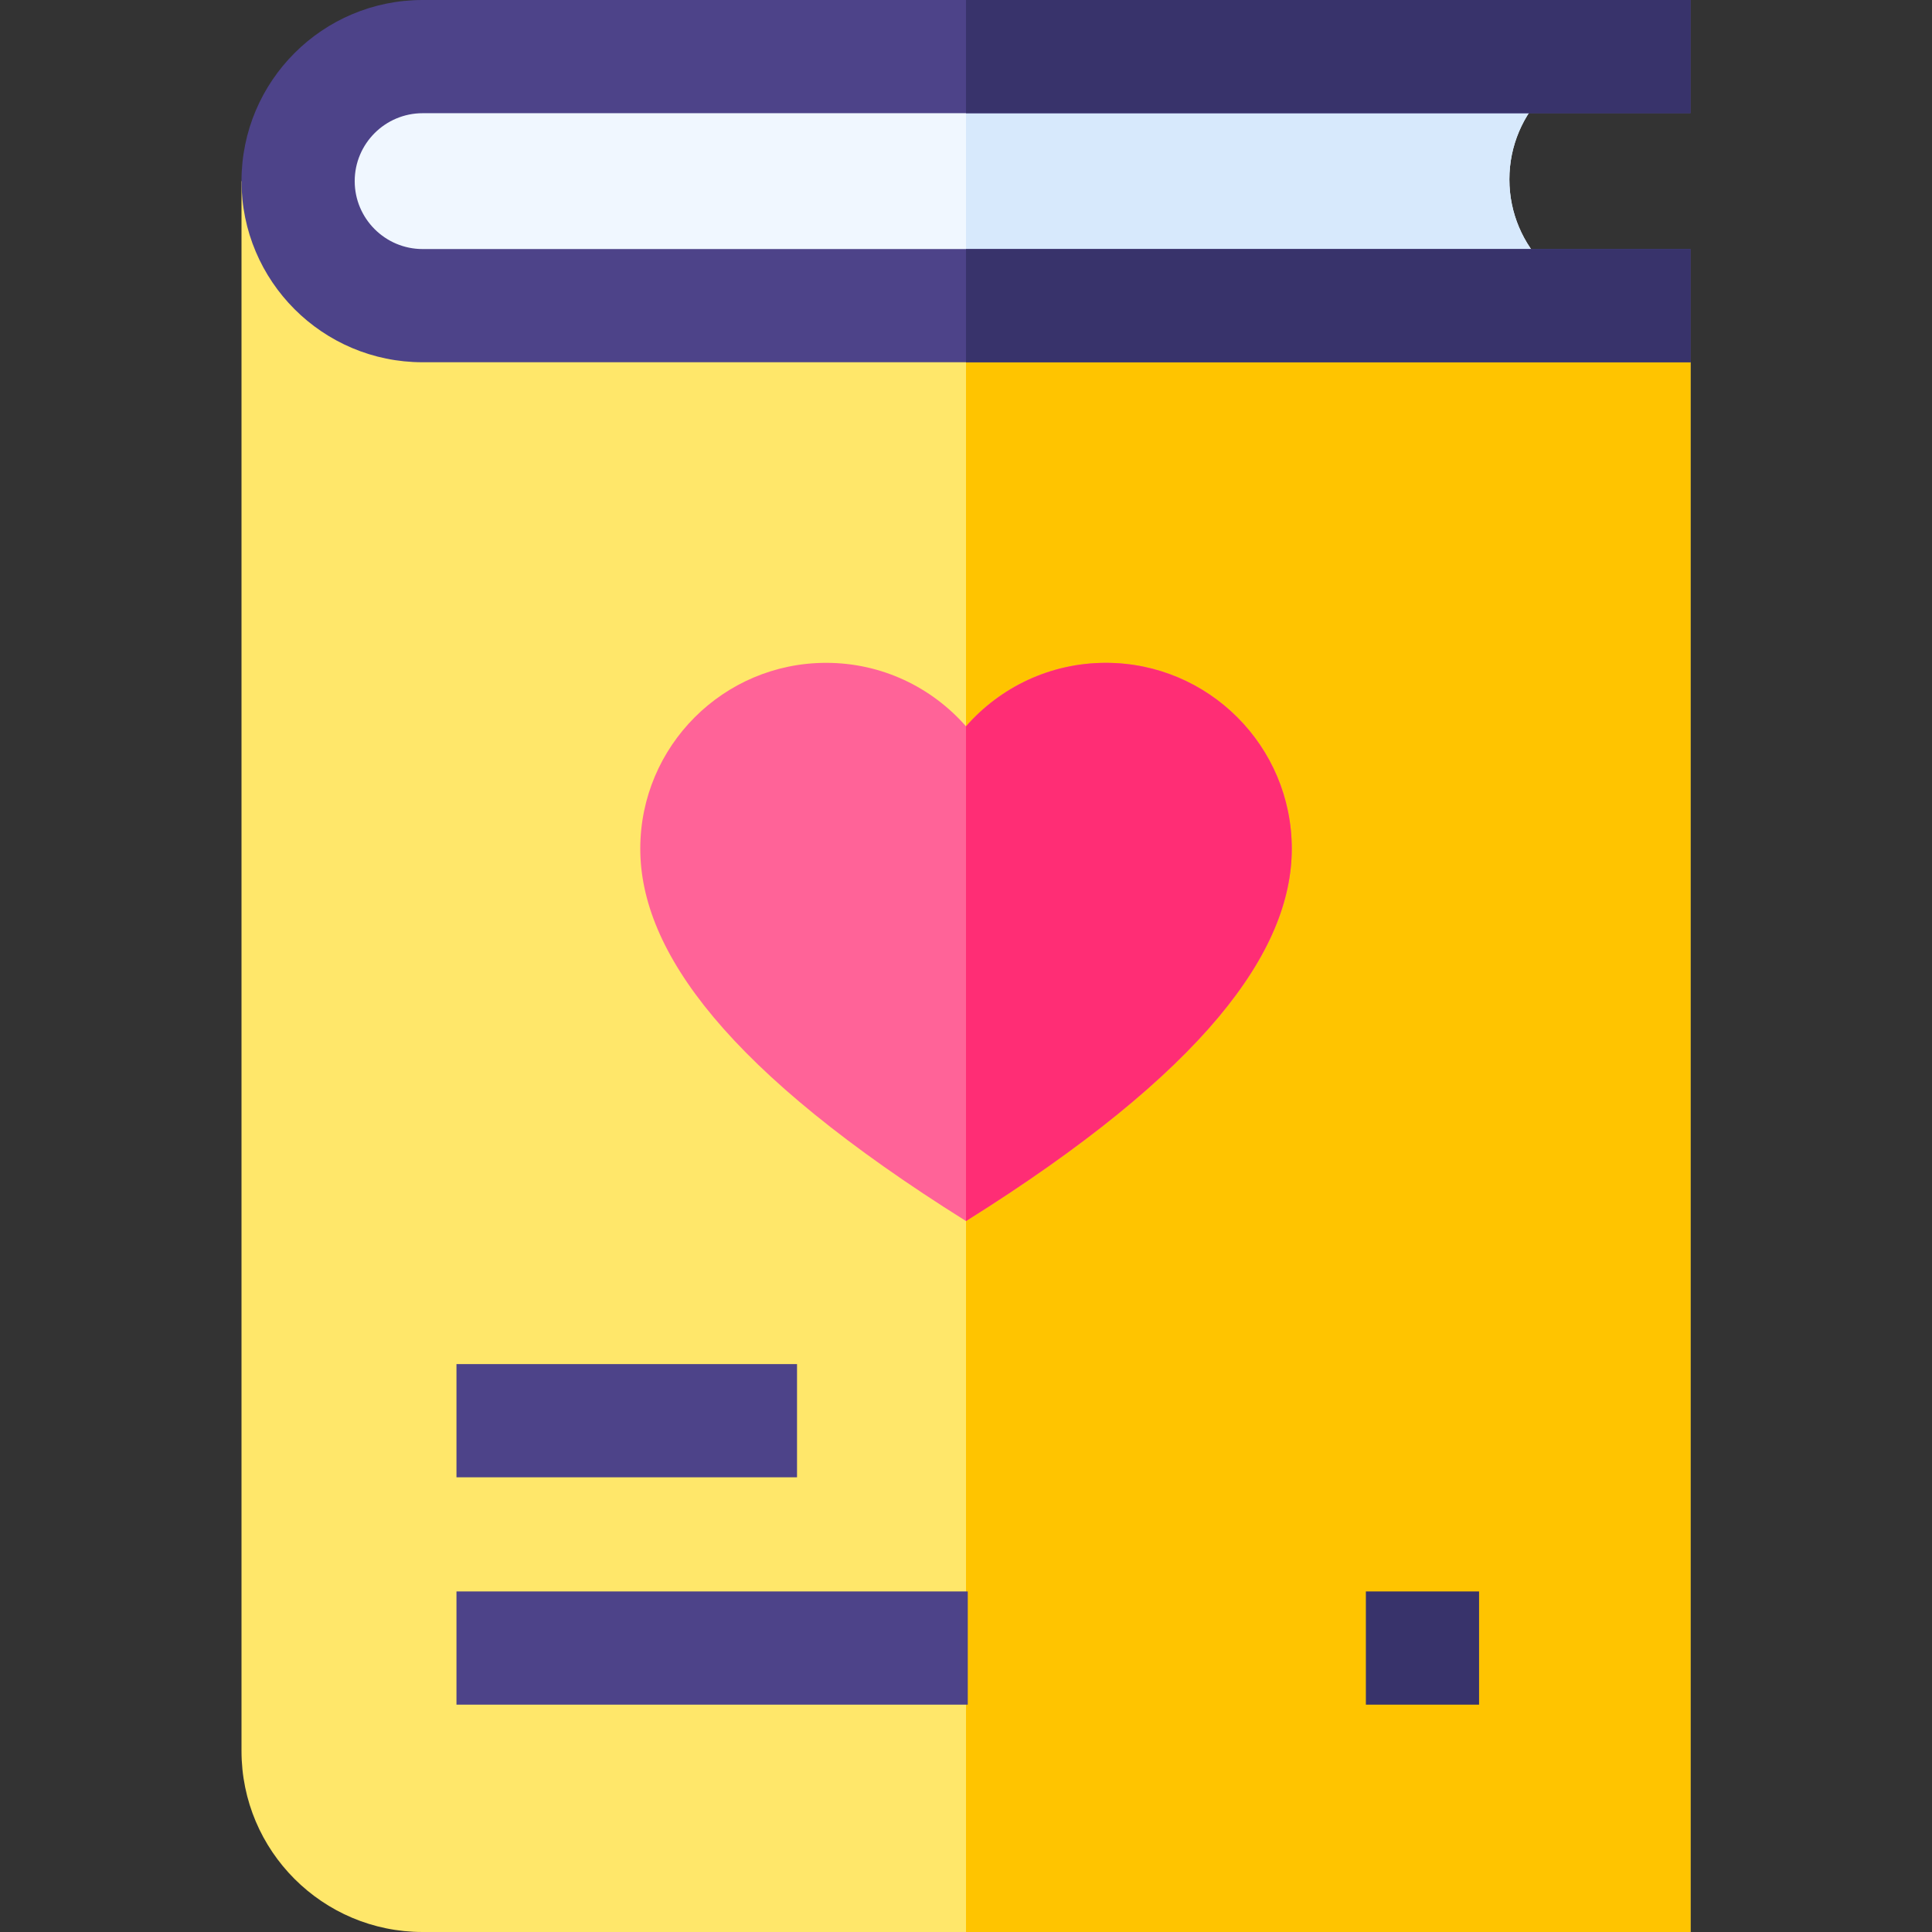 <svg id="Capa_1" enable-background="new 0 0 512 512" height="512" viewBox="0 0 512 512" width="512" xmlns="http://www.w3.org/2000/svg"><rect x="0" y="0" width="512" height="512" fill="#333333" stroke="none"/><g><path d="m448 96v416h-336c-26.51 0-48-21.49-48-48v-416z" fill="#ffe76a"/><path d="m448 96v416h-192v-440z" fill="#ffc400"/><path d="m361.97 421.75h30v30h-30z" fill="#38336b"/><path d="m432.55 80.09h-319.08c-17.97 0-32.54-14.57-32.54-32.55 0-8.98 3.64-17.12 9.53-23.01s14.03-9.53 23.01-9.53h319.08c-8.99 0-17.13 3.64-23.02 9.53s-9.53 14.03-9.53 23.01c0 17.98 14.57 32.55 32.55 32.55z" fill="#f0f7ff"/><path d="m432.55 80.09h-176.55v-65.09h176.55c-8.99 0-17.13 3.64-23.02 9.53s-9.53 14.03-9.53 23.01c0 17.98 14.57 32.55 32.55 32.55z" fill="#d7e9fc"/><g fill="#4d4389"><path d="m120.97 421.75h135.5v30h-135.5z"/><path d="m120.97 361.5h90.25v30h-90.25z"/><path d="m94 48c0 9.93 8.08 18 18 18h336v30h-336c-26.51 0-48-21.49-48-48s21.49-48 48-48h336v30h-336c-9.92 0-18 8.07-18 18z"/></g><path d="m256 0h192v30h-192z" fill="#38336b"/><path d="m256 66h192v30h-192z" fill="#38336b"/><path d="m342.33 224.92c0 27.16-23.08 59.07-86.33 98.67-63.25-39.6-86.32-71.51-86.32-98.67 0-27.2 22.05-49.26 49.26-49.26 14.78 0 28.03 6.52 37.06 16.83 9.03-10.31 22.28-16.83 37.07-16.83 27.2 0 49.26 22.06 49.26 49.26z" fill="#ff6398"/><path d="m342.33 224.92c0 27.16-23.08 59.07-86.33 98.67v-131.1c9.03-10.31 22.28-16.83 37.07-16.83 27.2 0 49.26 22.06 49.26 49.26z" fill="#ff2d75"/></g></svg>